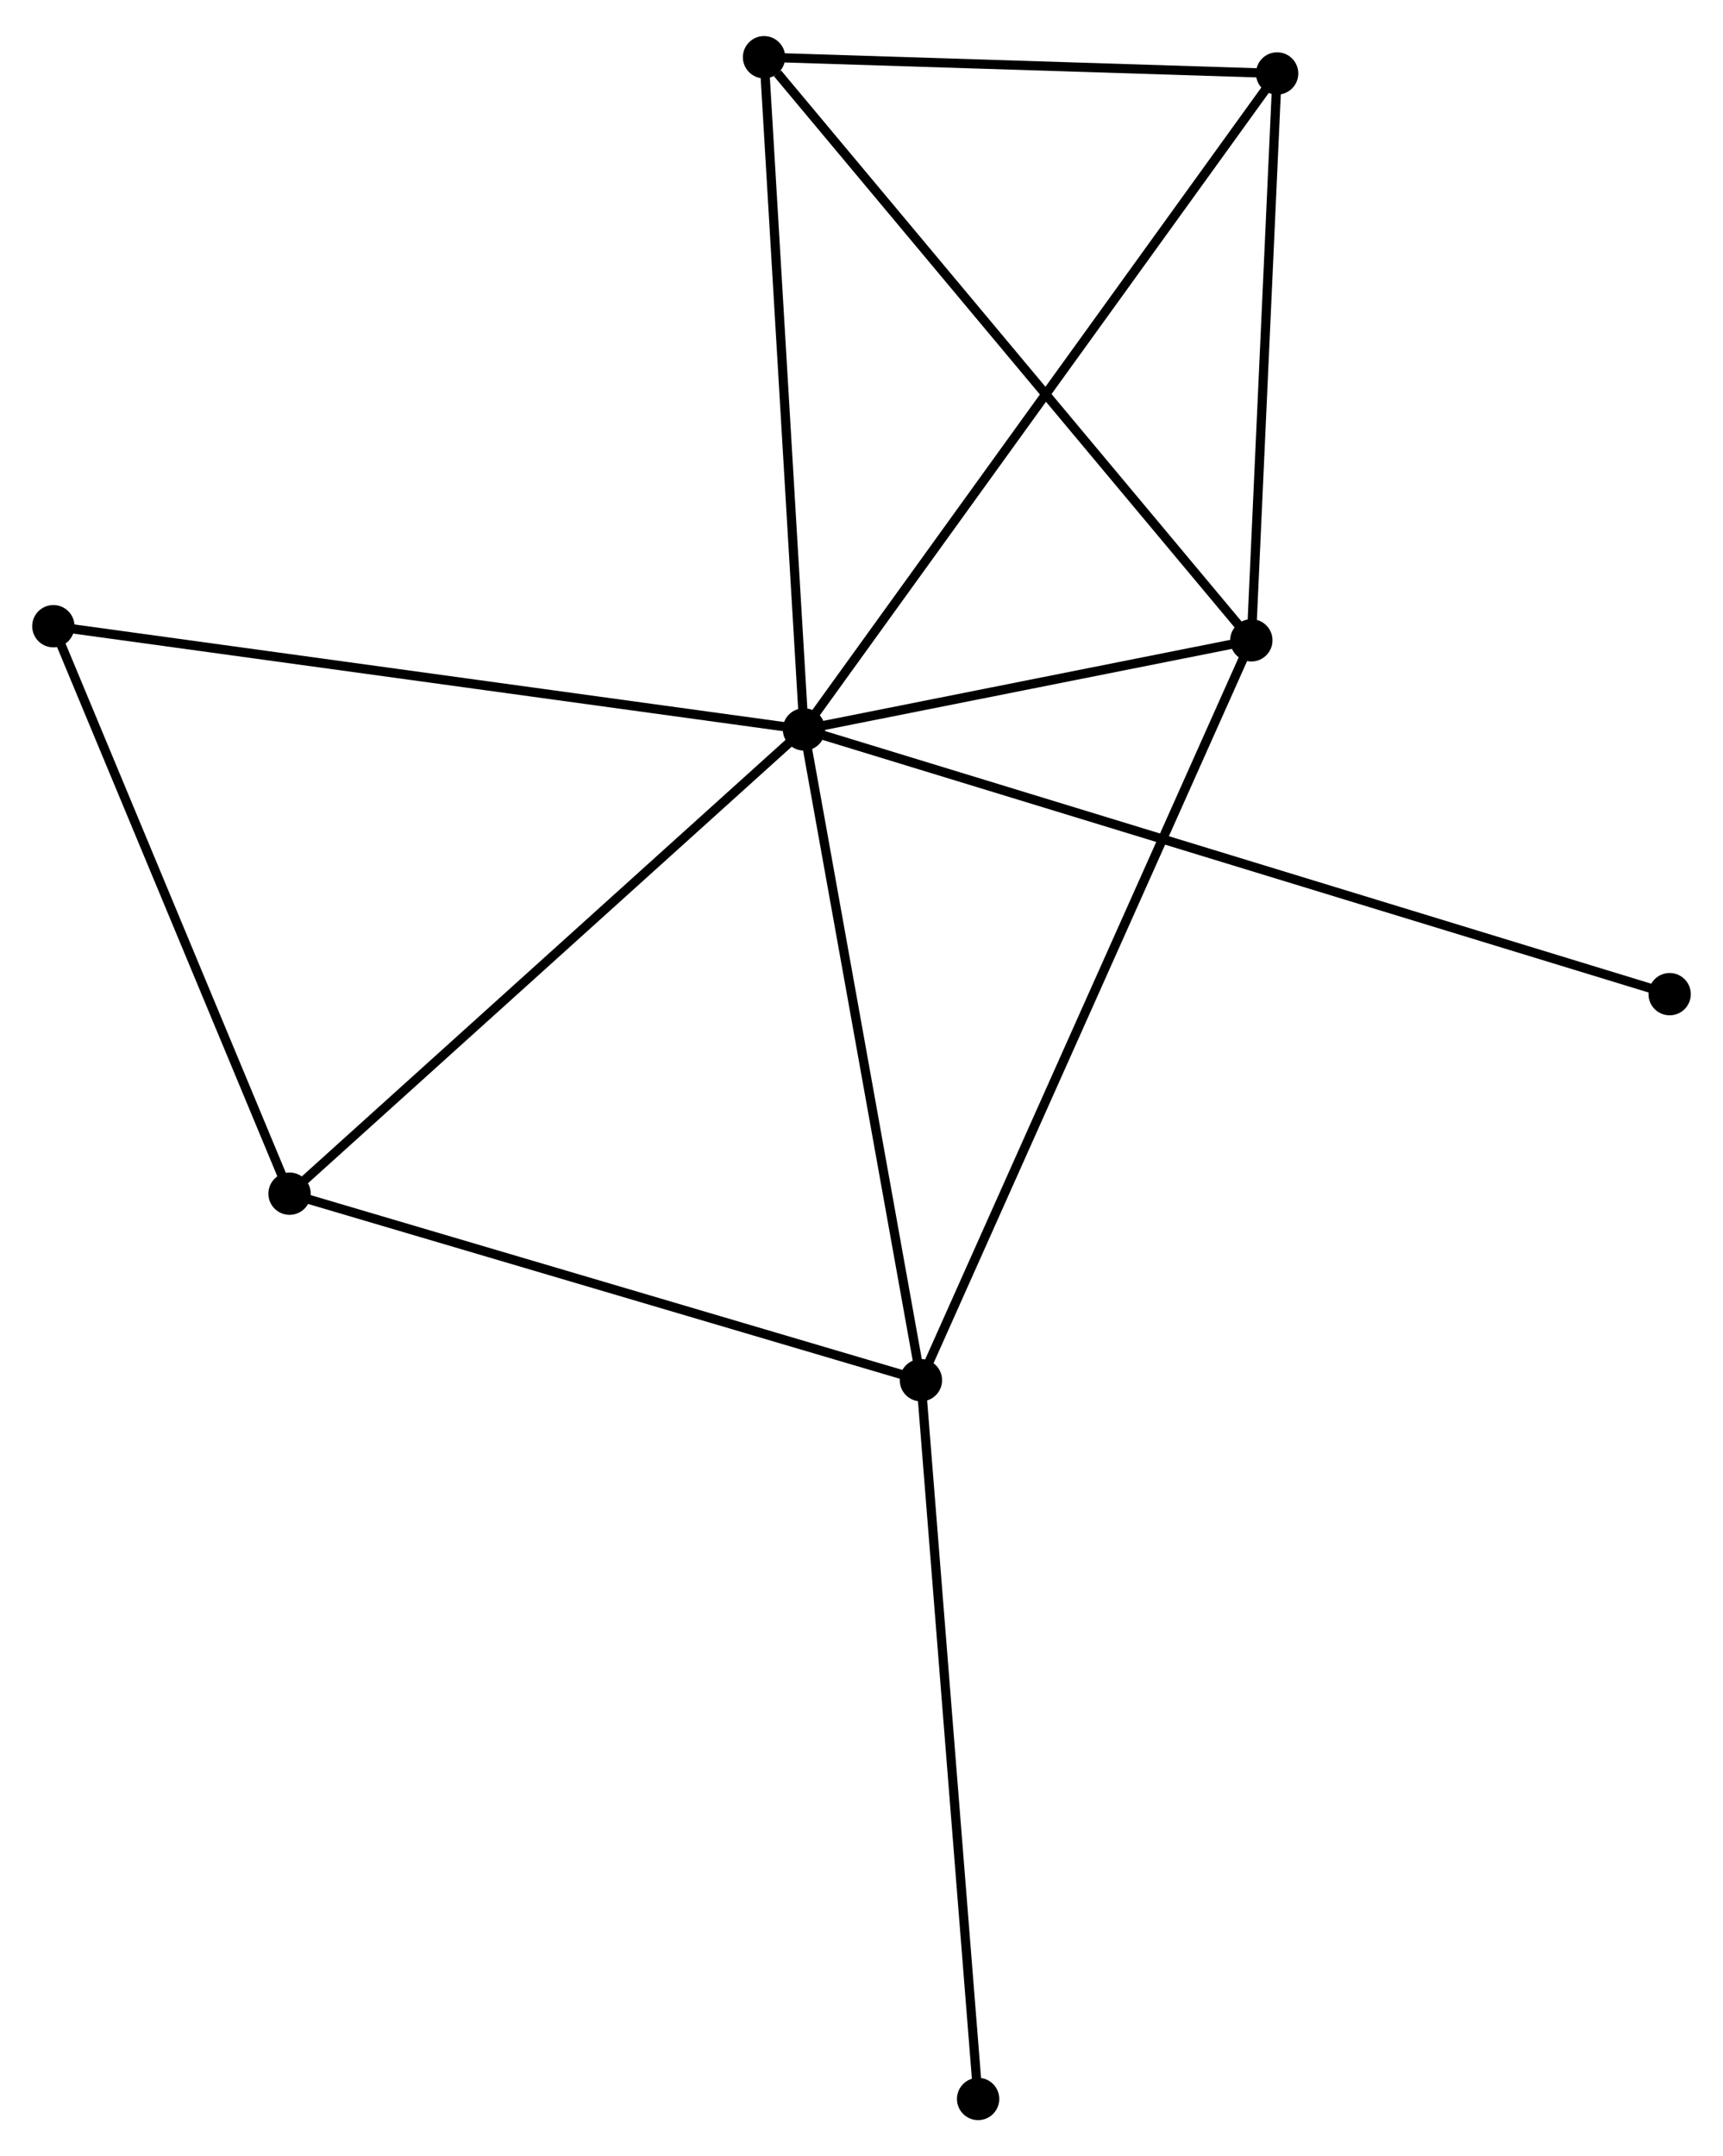 <?xml version="1.0" encoding="UTF-8" standalone="no"?>
<!DOCTYPE svg PUBLIC "-//W3C//DTD SVG 1.1//EN"
 "http://www.w3.org/Graphics/SVG/1.1/DTD/svg11.dtd">
<!-- Generated by graphviz version 2.36.0 (20140111.2315)
 -->
<!-- Title: %3 Pages: 1 -->
<svg width="187pt" height="234pt"
 viewBox="0.00 0.00 187.28 233.51" xmlns="http://www.w3.org/2000/svg" xmlns:xlink="http://www.w3.org/1999/xlink">
<g id="graph0" class="graph" transform="scale(1 1) rotate(0) translate(4 229.507)">
<title>%3</title>
<!-- 0 -->
<g id="node1" class="node"><title>0</title>
<ellipse fill="black" stroke="black" cx="83.387" cy="-150.65" rx="1.8" ry="1.8"/>
</g>
<!-- 1 -->
<g id="node2" class="node"><title>1</title>
<ellipse fill="black" stroke="black" cx="132.013" cy="-160.333" rx="1.8" ry="1.8"/>
</g>
<!-- 0&#45;&#45;1 -->
<g id="edge1" class="edge"><title>0&#45;&#45;1</title>
<path fill="none" stroke="black" d="M85.476,-151.067C93.475,-152.659 122.094,-158.358 129.986,-159.929"/>
</g>
<!-- 2 -->
<g id="node3" class="node"><title>2</title>
<ellipse fill="black" stroke="black" cx="96.098" cy="-79.919" rx="1.8" ry="1.8"/>
</g>
<!-- 0&#45;&#45;2 -->
<g id="edge2" class="edge"><title>0&#45;&#45;2</title>
<path fill="none" stroke="black" d="M83.754,-148.61C85.61,-138.281 93.952,-91.864 95.754,-81.834"/>
</g>
<!-- 3 -->
<g id="node4" class="node"><title>3</title>
<ellipse fill="black" stroke="black" cx="27.472" cy="-100.191" rx="1.8" ry="1.8"/>
</g>
<!-- 0&#45;&#45;3 -->
<g id="edge3" class="edge"><title>0&#45;&#45;3</title>
<path fill="none" stroke="black" d="M82.005,-149.403C74.336,-142.483 37.071,-108.853 29.011,-101.58"/>
</g>
<!-- 4 -->
<g id="node5" class="node"><title>4</title>
<ellipse fill="black" stroke="black" cx="134.816" cy="-221.943" rx="1.8" ry="1.8"/>
</g>
<!-- 0&#45;&#45;4 -->
<g id="edge4" class="edge"><title>0&#45;&#45;4</title>
<path fill="none" stroke="black" d="M84.461,-152.14C91.154,-161.418 127.072,-211.208 133.748,-220.462"/>
</g>
<!-- 5 -->
<g id="node6" class="node"><title>5</title>
<ellipse fill="black" stroke="black" cx="79.047" cy="-223.707" rx="1.8" ry="1.8"/>
</g>
<!-- 0&#45;&#45;5 -->
<g id="edge5" class="edge"><title>0&#45;&#45;5</title>
<path fill="none" stroke="black" d="M83.28,-152.456C82.684,-162.476 79.792,-211.165 79.166,-221.696"/>
</g>
<!-- 6 -->
<g id="node7" class="node"><title>6</title>
<ellipse fill="black" stroke="black" cx="1.8" cy="-161.868" rx="1.8" ry="1.8"/>
</g>
<!-- 0&#45;&#45;6 -->
<g id="edge6" class="edge"><title>0&#45;&#45;6</title>
<path fill="none" stroke="black" d="M81.37,-150.928C70.082,-152.48 14.849,-160.074 3.746,-161.6"/>
</g>
<!-- 8 -->
<g id="node8" class="node"><title>8</title>
<ellipse fill="black" stroke="black" cx="177.481" cy="-121.877" rx="1.8" ry="1.8"/>
</g>
<!-- 0&#45;&#45;8 -->
<g id="edge7" class="edge"><title>0&#45;&#45;8</title>
<path fill="none" stroke="black" d="M85.352,-150.05C97.598,-146.305 163.313,-126.21 175.527,-122.475"/>
</g>
<!-- 1&#45;&#45;2 -->
<g id="edge8" class="edge"><title>1&#45;&#45;2</title>
<path fill="none" stroke="black" d="M131.263,-158.653C126.589,-148.188 101.506,-92.028 96.844,-81.59"/>
</g>
<!-- 1&#45;&#45;4 -->
<g id="edge9" class="edge"><title>1&#45;&#45;4</title>
<path fill="none" stroke="black" d="M132.106,-162.383C132.532,-171.737 134.287,-210.322 134.72,-219.822"/>
</g>
<!-- 1&#45;&#45;5 -->
<g id="edge10" class="edge"><title>1&#45;&#45;5</title>
<path fill="none" stroke="black" d="M130.704,-161.899C123.439,-170.591 88.14,-212.828 80.505,-221.963"/>
</g>
<!-- 2&#45;&#45;3 -->
<g id="edge11" class="edge"><title>2&#45;&#45;3</title>
<path fill="none" stroke="black" d="M94.118,-80.504C84.097,-83.464 39.061,-96.767 29.33,-99.642"/>
</g>
<!-- 7 -->
<g id="node9" class="node"><title>7</title>
<ellipse fill="black" stroke="black" cx="102.315" cy="-1.8" rx="1.8" ry="1.8"/>
</g>
<!-- 2&#45;&#45;7 -->
<g id="edge12" class="edge"><title>2&#45;&#45;7</title>
<path fill="none" stroke="black" d="M96.252,-77.988C97.112,-67.18 101.321,-14.294 102.167,-3.664"/>
</g>
<!-- 3&#45;&#45;6 -->
<g id="edge13" class="edge"><title>3&#45;&#45;6</title>
<path fill="none" stroke="black" d="M26.731,-101.97C22.983,-110.977 6.135,-151.452 2.495,-160.198"/>
</g>
<!-- 4&#45;&#45;5 -->
<g id="edge14" class="edge"><title>4&#45;&#45;5</title>
<path fill="none" stroke="black" d="M132.96,-222.001C124.493,-222.269 89.566,-223.375 80.966,-223.647"/>
</g>
</g>
</svg>
